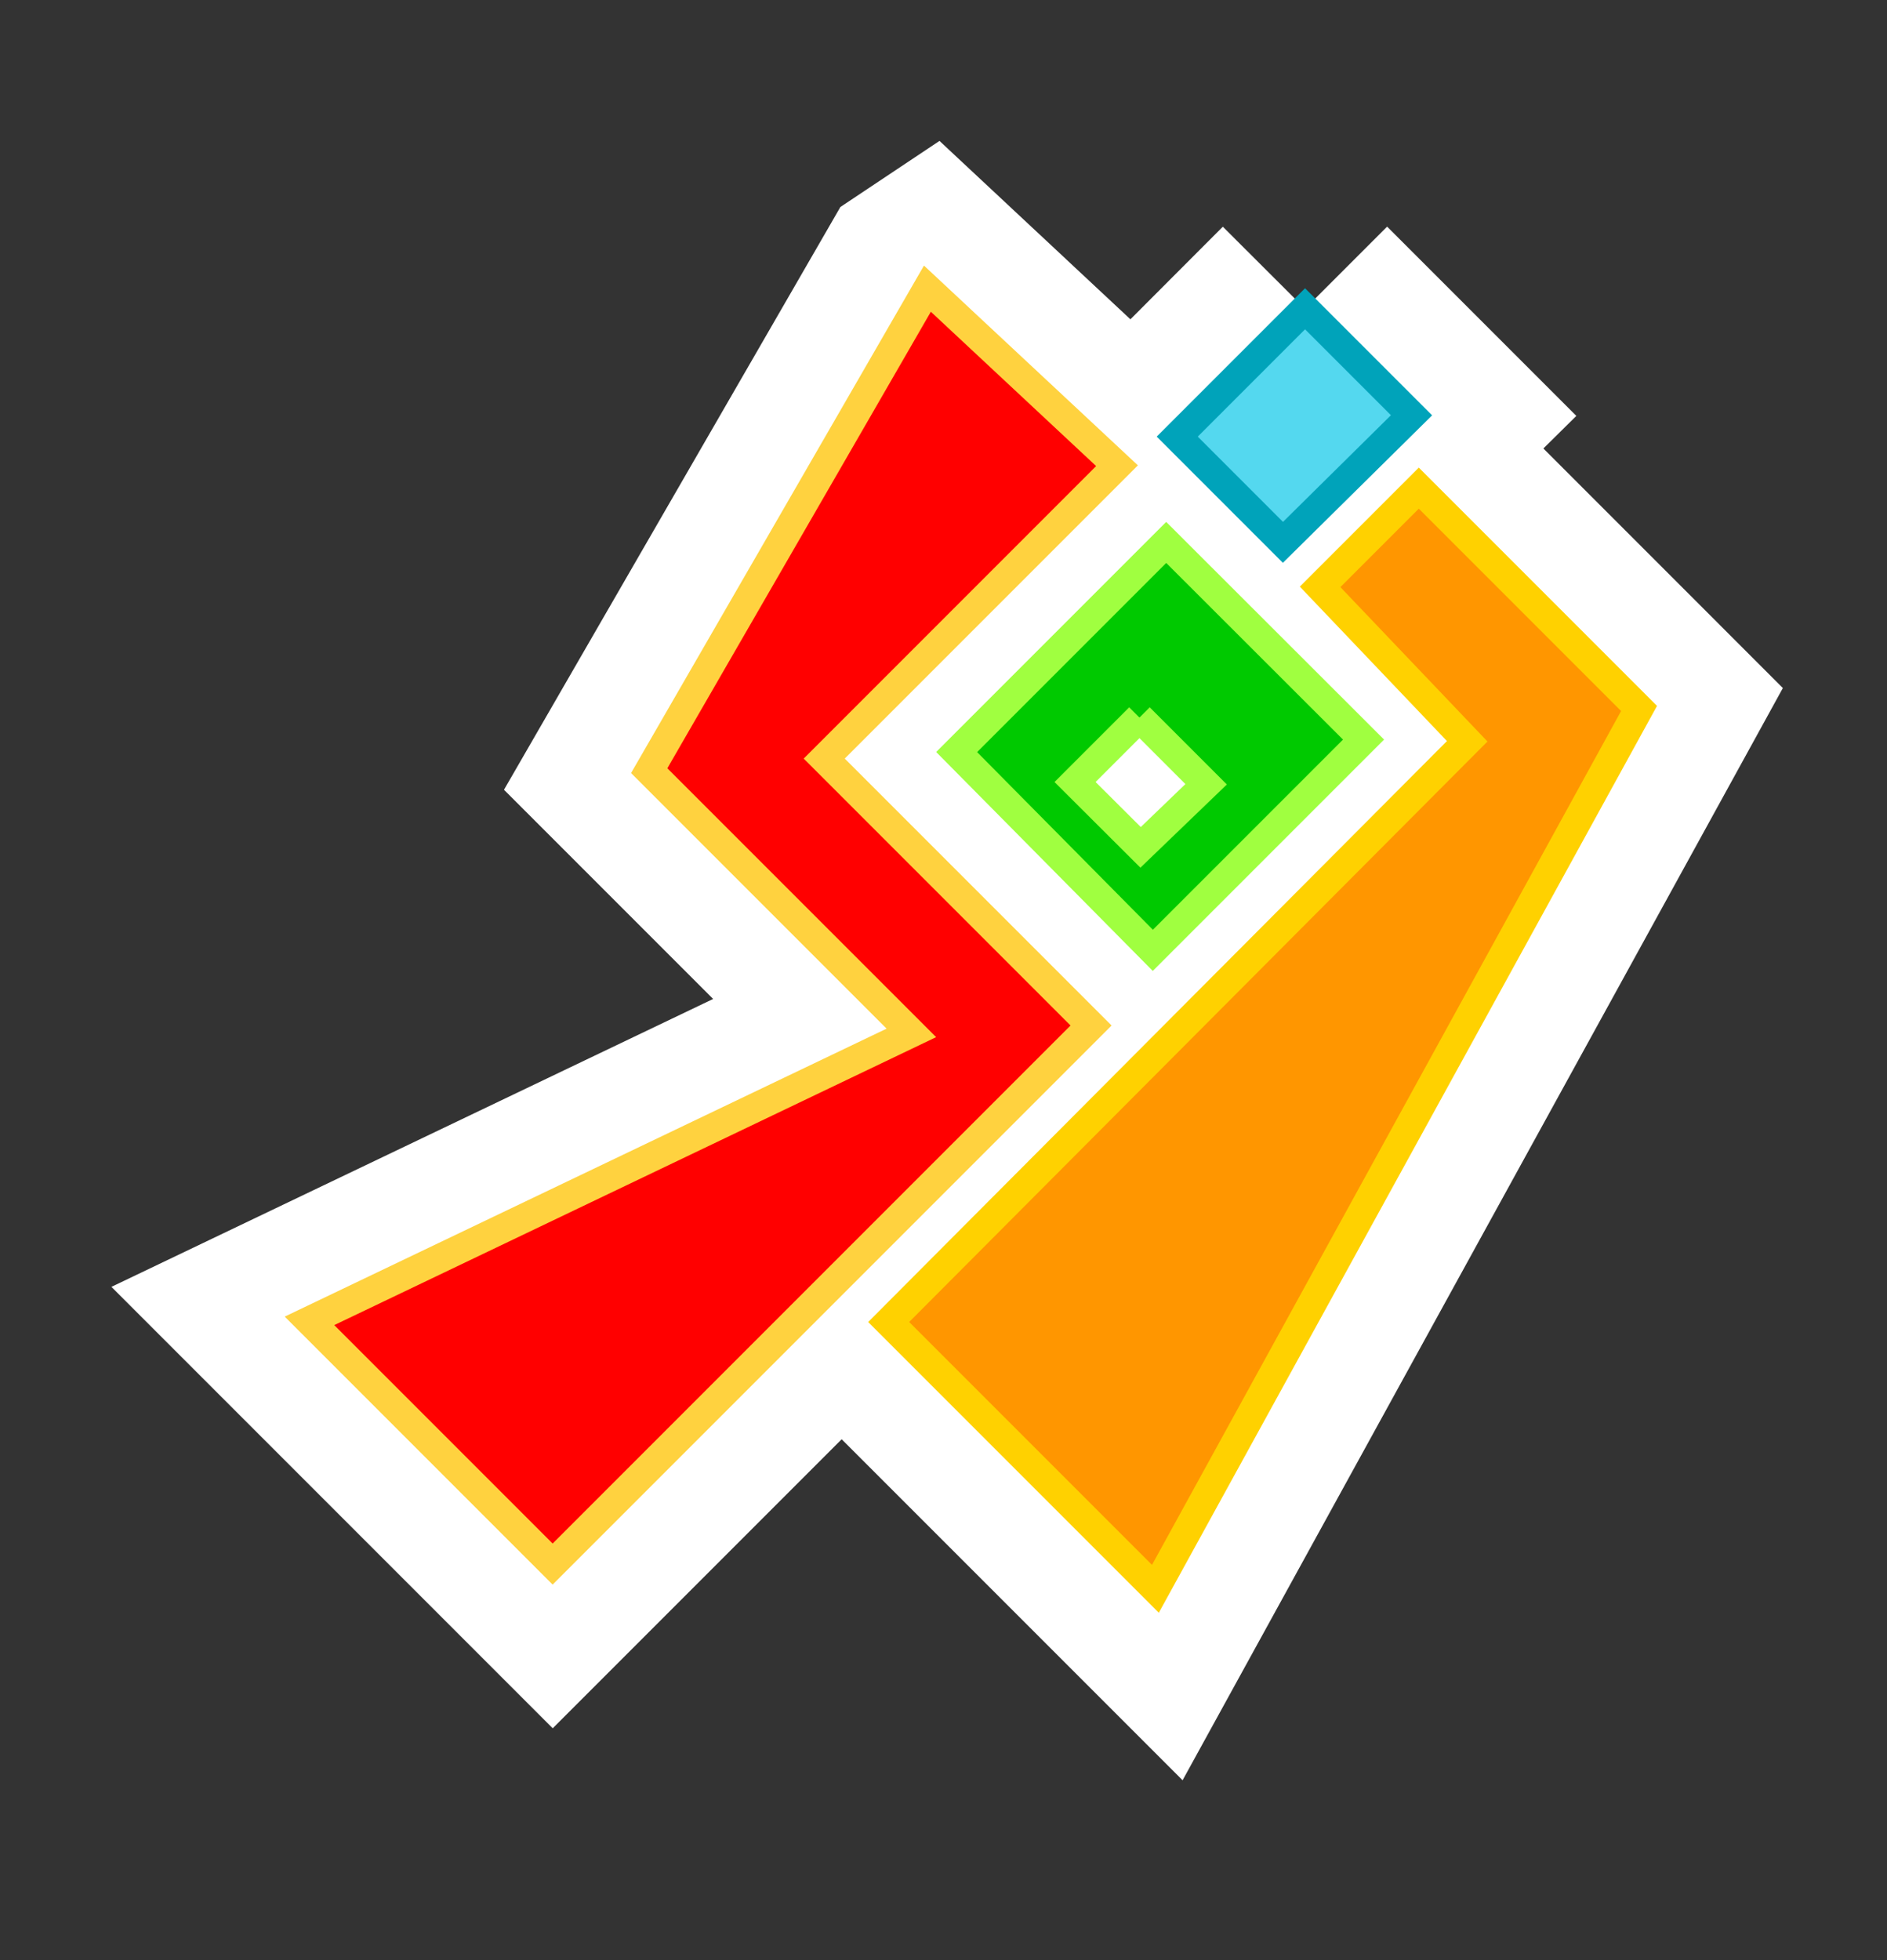 <svg width="260" height="270" xmlns="http://www.w3.org/2000/svg" id="sojo_logo">
  <rect width="100%" height="100%" fill="#333333" stroke="none"/>
  <g transform="translate(-126.125,-56.875)">
    <path d="m 253.906,96.625 -38.344,66.406 36.125,36.125 -82.906,39.656 33.5,33.5 74.188,-74.188 -36.781,-36.75 40.344,-40.344 -26.125,-24.406 z m 52.031,2.781 -17.594,17.625 14.562,14.562 17.719,-17.5 -14.688,-14.688 z m 15.688,24.719 -13.594,13.594 20.25,21.25 -79.719,80 36.75,36.75 66.656,-121.25 L 321.625,124.125 z m -34.812,7.469 -28.875,28.875 27.031,27.312 L 314,158.75 286.812,131.594 z m -3.688,24.125 9.188,9.188 -9.031,8.688 -9.031,-9 8.875,-8.875 z"
	  style="fill:#000000; stroke:#ffffff;stroke-width:32;" />
    <path d="m 280.033,121.027 -40.343,40.343 36.765,36.765 -74.185,74.185 -33.501,-33.501 82.929,-39.665 -36.122,-36.122 38.332,-66.394 z"
	  style="fill:#ff0000;stroke:#ffd23f;stroke-width:4;" />
    <path d="m 286.812,131.594 -28.875,28.875 27.031,27.312 L 314,158.75 286.812,131.594 z m -3.688,24.125 9.188,9.188 -9.031,8.688 -9.031,-9 8.875,-8.875 z"
	  style="fill:#00c900;stroke:#a0ff40;stroke-width:4;" />
    <path d="m 308.016,137.713 13.598,-13.598 30.347,30.348 -66.638,121.266 -36.751,-36.751 79.714,-79.994 z"
	  style="fill:#ff9600;stroke:#ffd100;stroke-width:4;" />
    <path d="m 302.895,131.582 -14.564,-14.564 17.61,-17.61 14.671,14.671 z"
	  style="fill:#54d8ef;stroke:#00a3ba;stroke-width:4;" />
  </g>
</svg>
